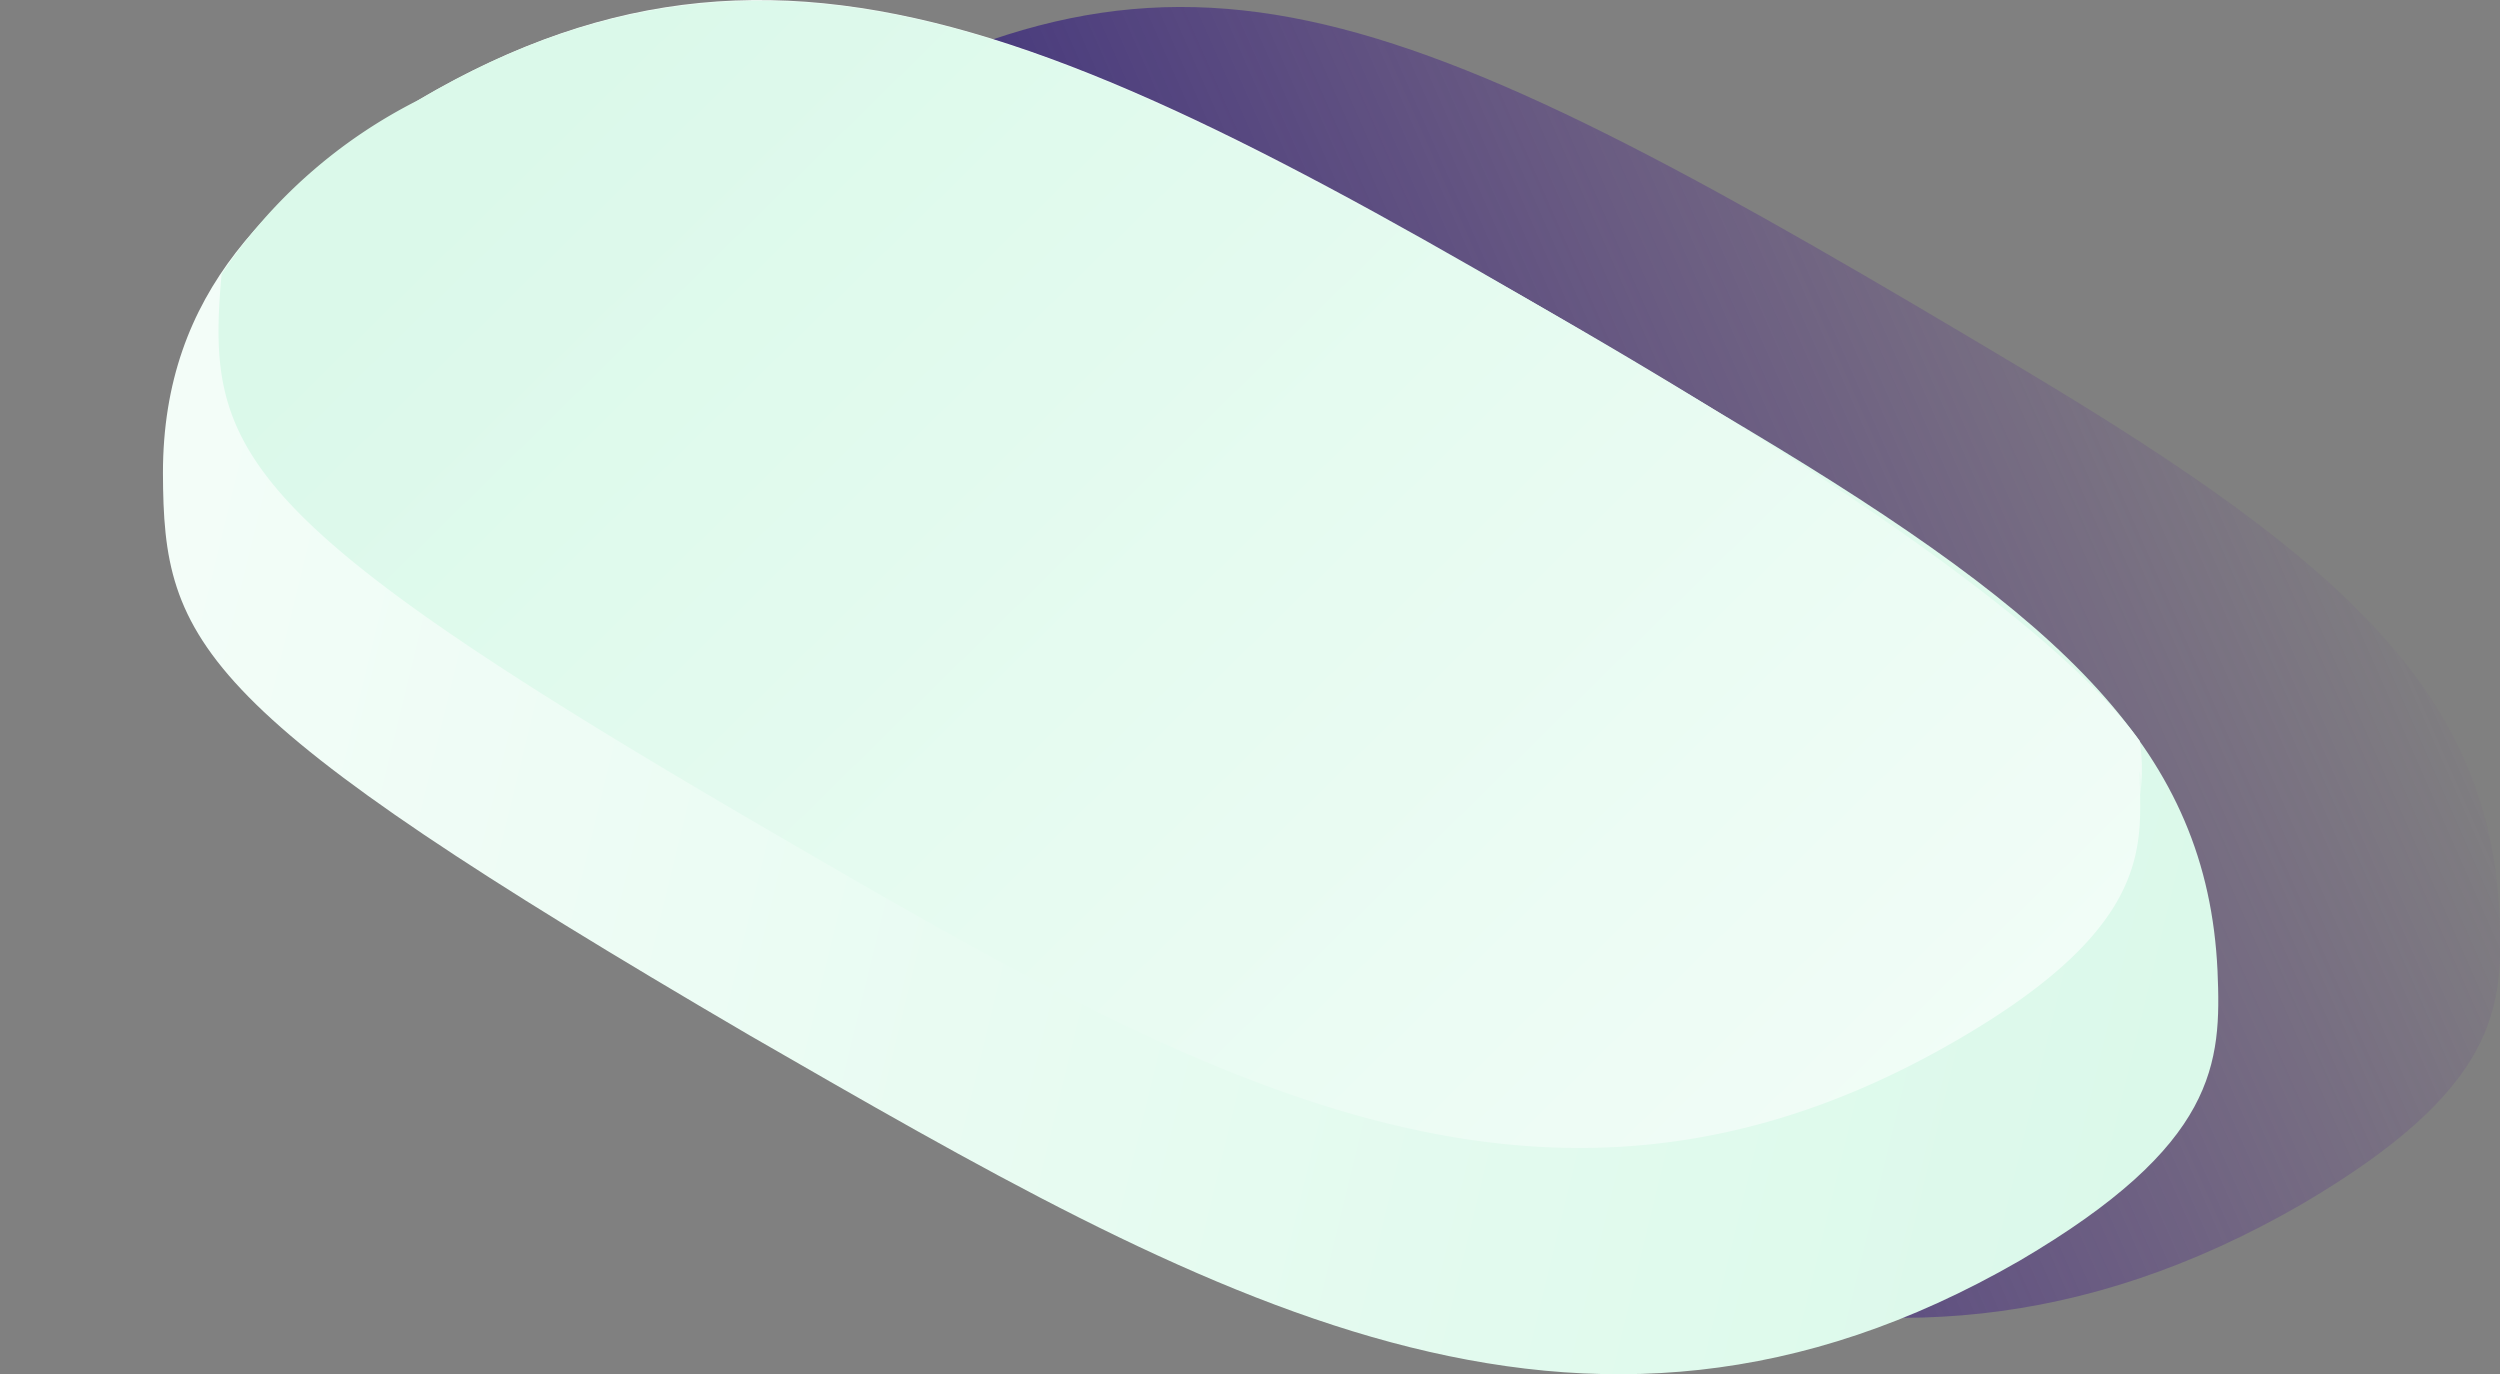 <svg xmlns="http://www.w3.org/2000/svg" xmlns:xlink="http://www.w3.org/1999/xlink" viewBox="0 0 44.34 24.37"><rect x="0" y="0" width="44.34" height="24.37" fill="#808080" stroke="none"/><defs><style>.a{fill:url(#a);}.b{fill:url(#b);}.c{fill:url(#c);}</style><linearGradient id="a" x1="17.07" y1="16.41" x2="41.11" y2="5.81" gradientUnits="userSpaceOnUse"><stop offset="0" stop-color="#292376"/><stop offset="1" stop-color="#5d278f" stop-opacity="0"/></linearGradient><linearGradient id="b" x1="39.11" y1="16.6" x2="-15.91" y2="3.24" gradientUnits="userSpaceOnUse"><stop offset="0" stop-color="#dbf9ea"/><stop offset="0.97" stop-color="#fff"/></linearGradient><linearGradient id="c" x1="11.13" y1="0.38" x2="46.48" y2="36.4" xlink:href="#b"/></defs><title>Magic Mouse_1</title><path class="a" d="M44.33,16.22c.07,1.64,0,3.08-3.51,5.14-7.82,4.51-14.41.68-22.53-4C8.46,11.61,9.75,12,9.74,8.9h0c0-3.23,1.94-5,4.54-6.62h0C21.09-1.73,24.82-.07,36,6.62,41.64,10,44.15,12.34,44.33,16.22Z"/><path class="b" d="M39.33,17.22c.07,1.64,0,3.08-3.51,5.14-7.82,4.51-14.41.68-22.53-4C3.46,12.61,2.9,11.43,2.89,8.39h0c0-3.23,1.94-5,4.54-6.62h0C14.24-2.24,19.82.93,31,7.62,36.64,11,39.15,13.34,39.33,17.22Z"/><path class="c" d="M3.93,4.86a9.12,9.12,0,0,1,3.5-3.09h0c4.65-2.74,8.77-2,13.75.37,1.86.9,14,7.19,16.77,11a3.26,3.26,0,0,1,0,1,2.42,2.42,0,0,0,0-.47c0,1.24.35,2.71-3.28,4.8-7.32,4.23-13.48.65-21.08-3.77C4.12,9.19,3.65,8,3.93,4.86Z"/></svg>
